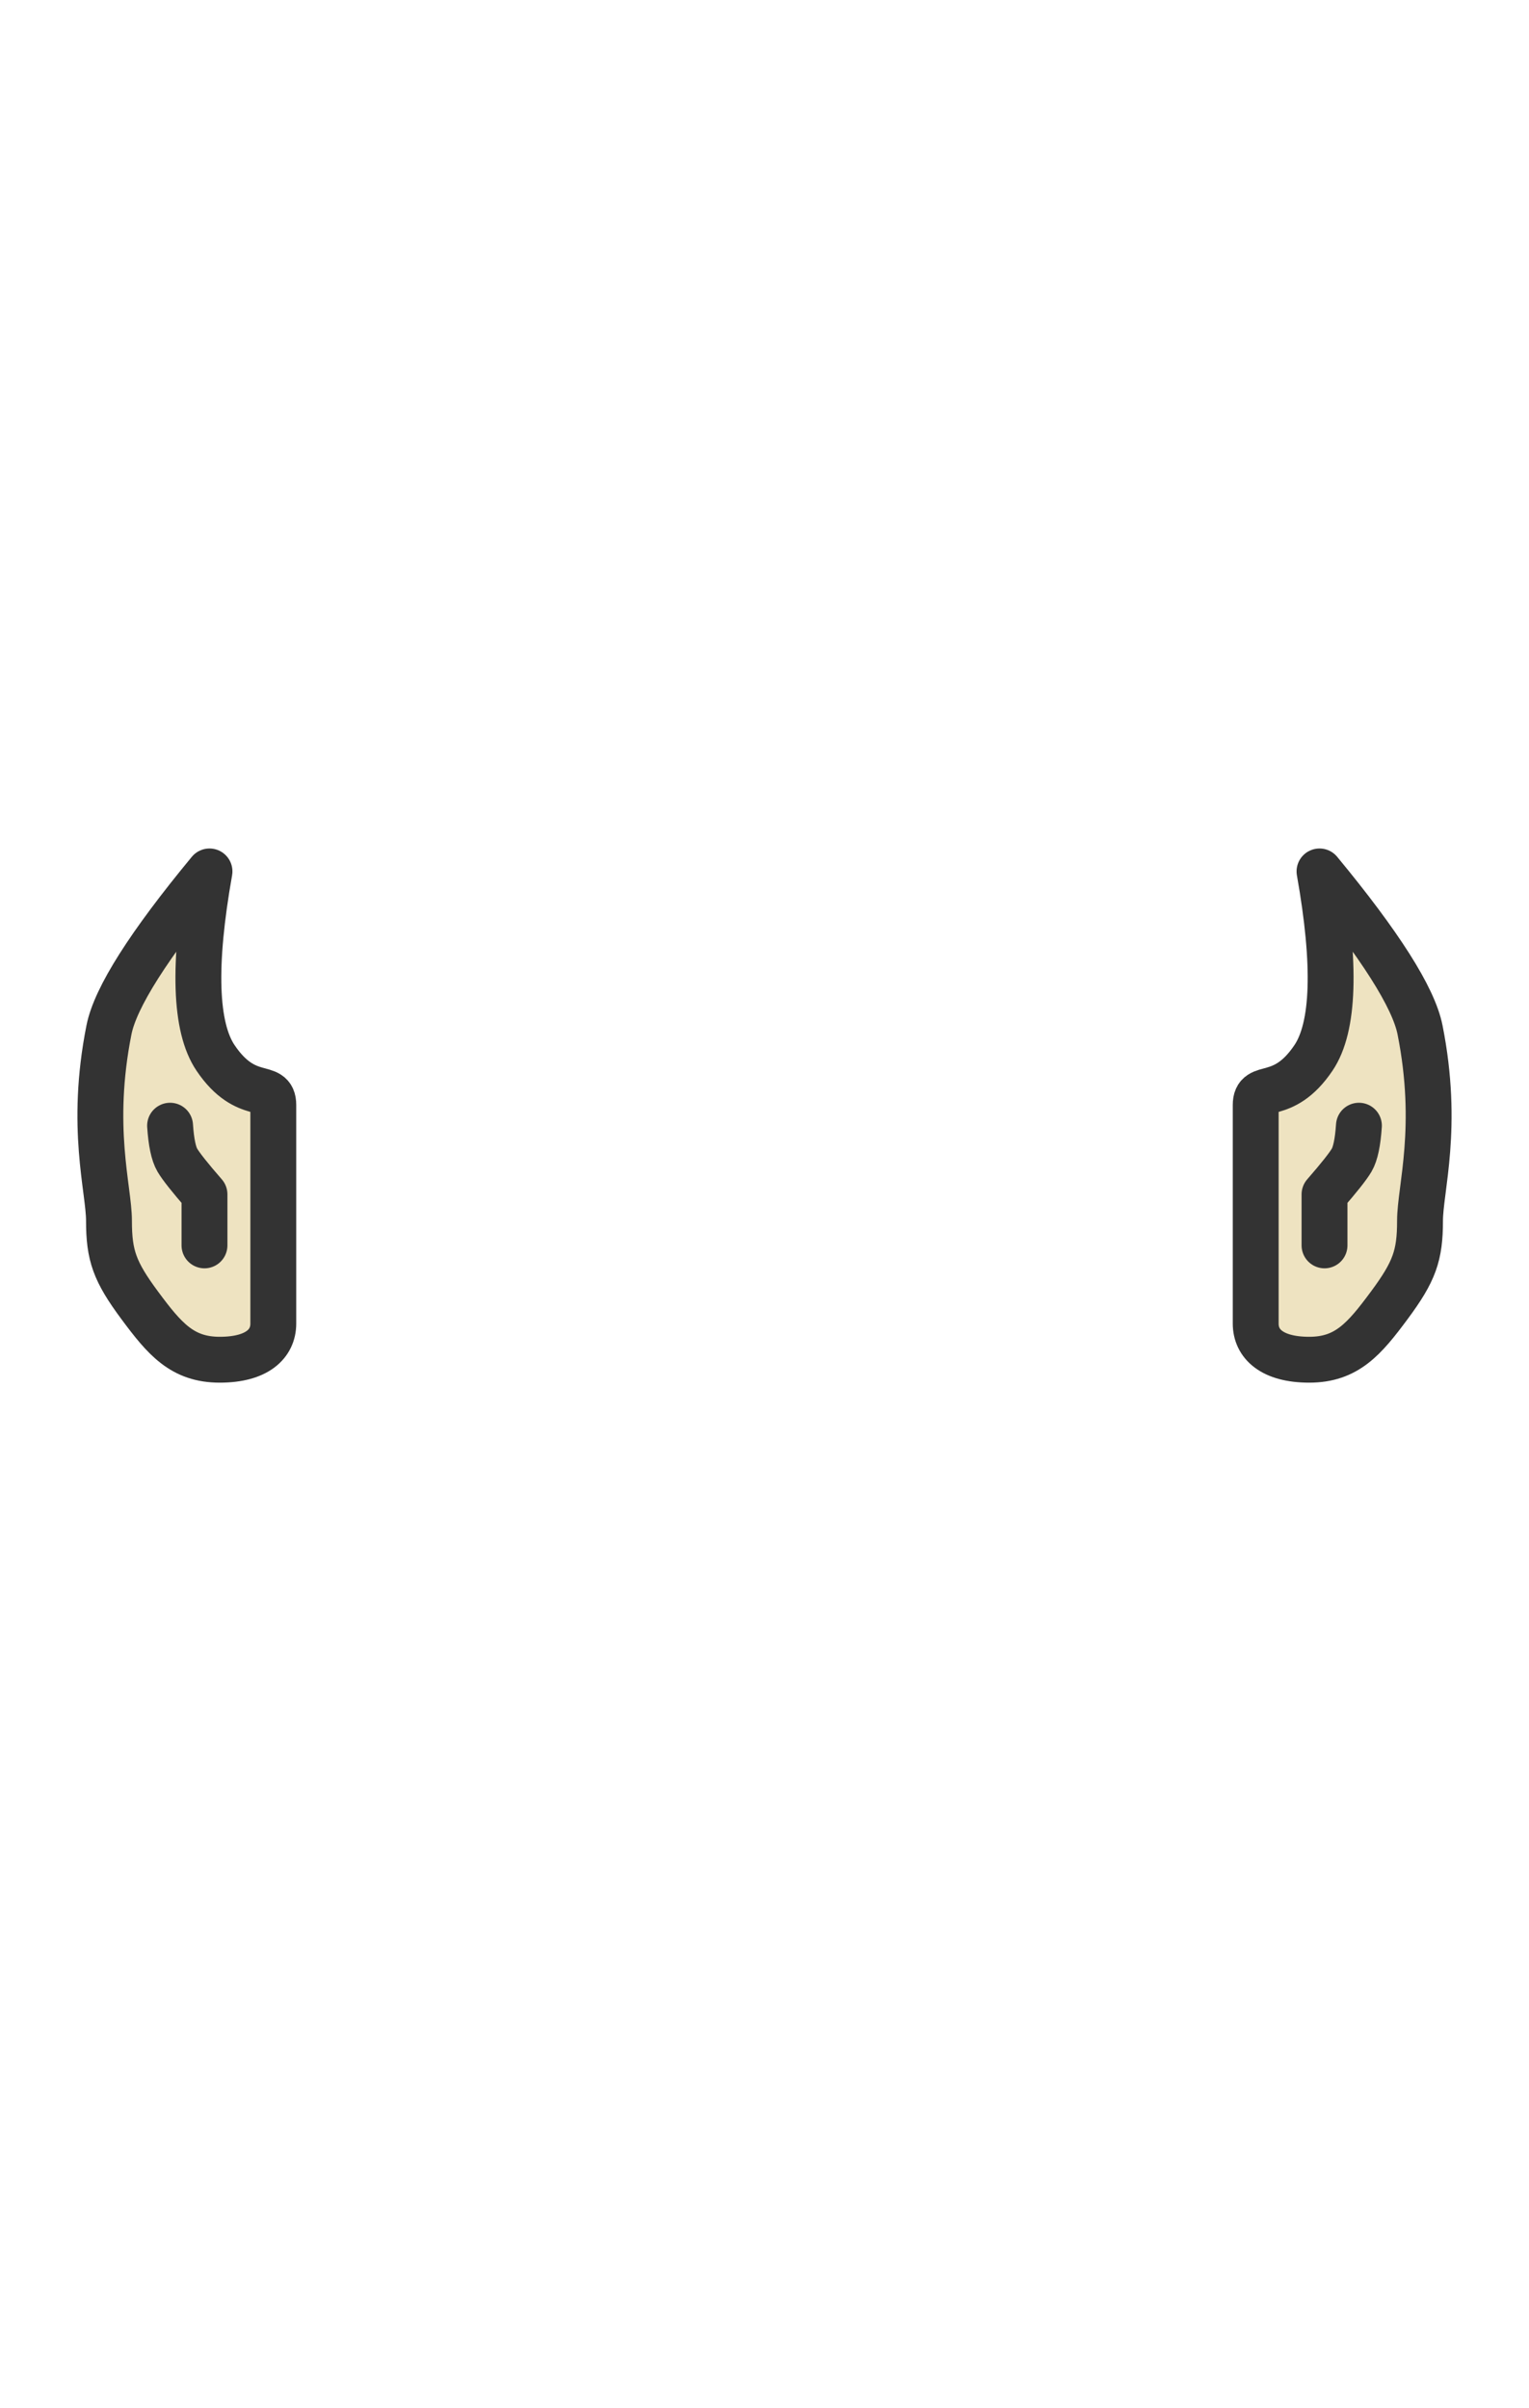 <svg xmlns="http://www.w3.org/2000/svg" width="899" height="1416"><g fill="none" fill-rule="evenodd" stroke-linecap="round" stroke-linejoin="round" stroke="#333" stroke-width="26.97"><path fill="#EEE3C1" d="M160.692 649.877v128.492c0 11.886-9.488 21.261-31.491 21.261s-32.336-12.122-47.08-32.025c-14.742-19.904-18.045-29.28-18.045-49.736 0-18.601-11.398-55.016 0-112.263 3.777-18.97 23.477-50.016 59.1-93.138-9.766 55.07-8.59 91.615 3.531 109.636 18.181 27.03 33.985 13.597 33.985 27.773z"/><path d="M100 662c.655 9.771 2.072 16.514 4.249 20.227 2.177 3.714 7.503 10.435 15.978 20.164v30"/><path fill="#EEE3C1" d="M738.308 649.877v128.492c0 11.886 9.488 21.261 31.491 21.261s32.336-12.122 47.08-32.025c14.742-19.904 18.045-29.28 18.045-49.736 0-18.601 11.398-55.016 0-112.263-3.777-18.97-23.477-50.016-59.1-93.138 9.766 55.07 8.59 91.615-3.531 109.636-18.181 27.03-33.985 13.597-33.985 27.773z"/><path d="M799 662c-.655 9.771-2.072 16.514-4.249 20.227-2.177 3.714-7.503 10.435-15.978 20.164v30"/></g></svg>
